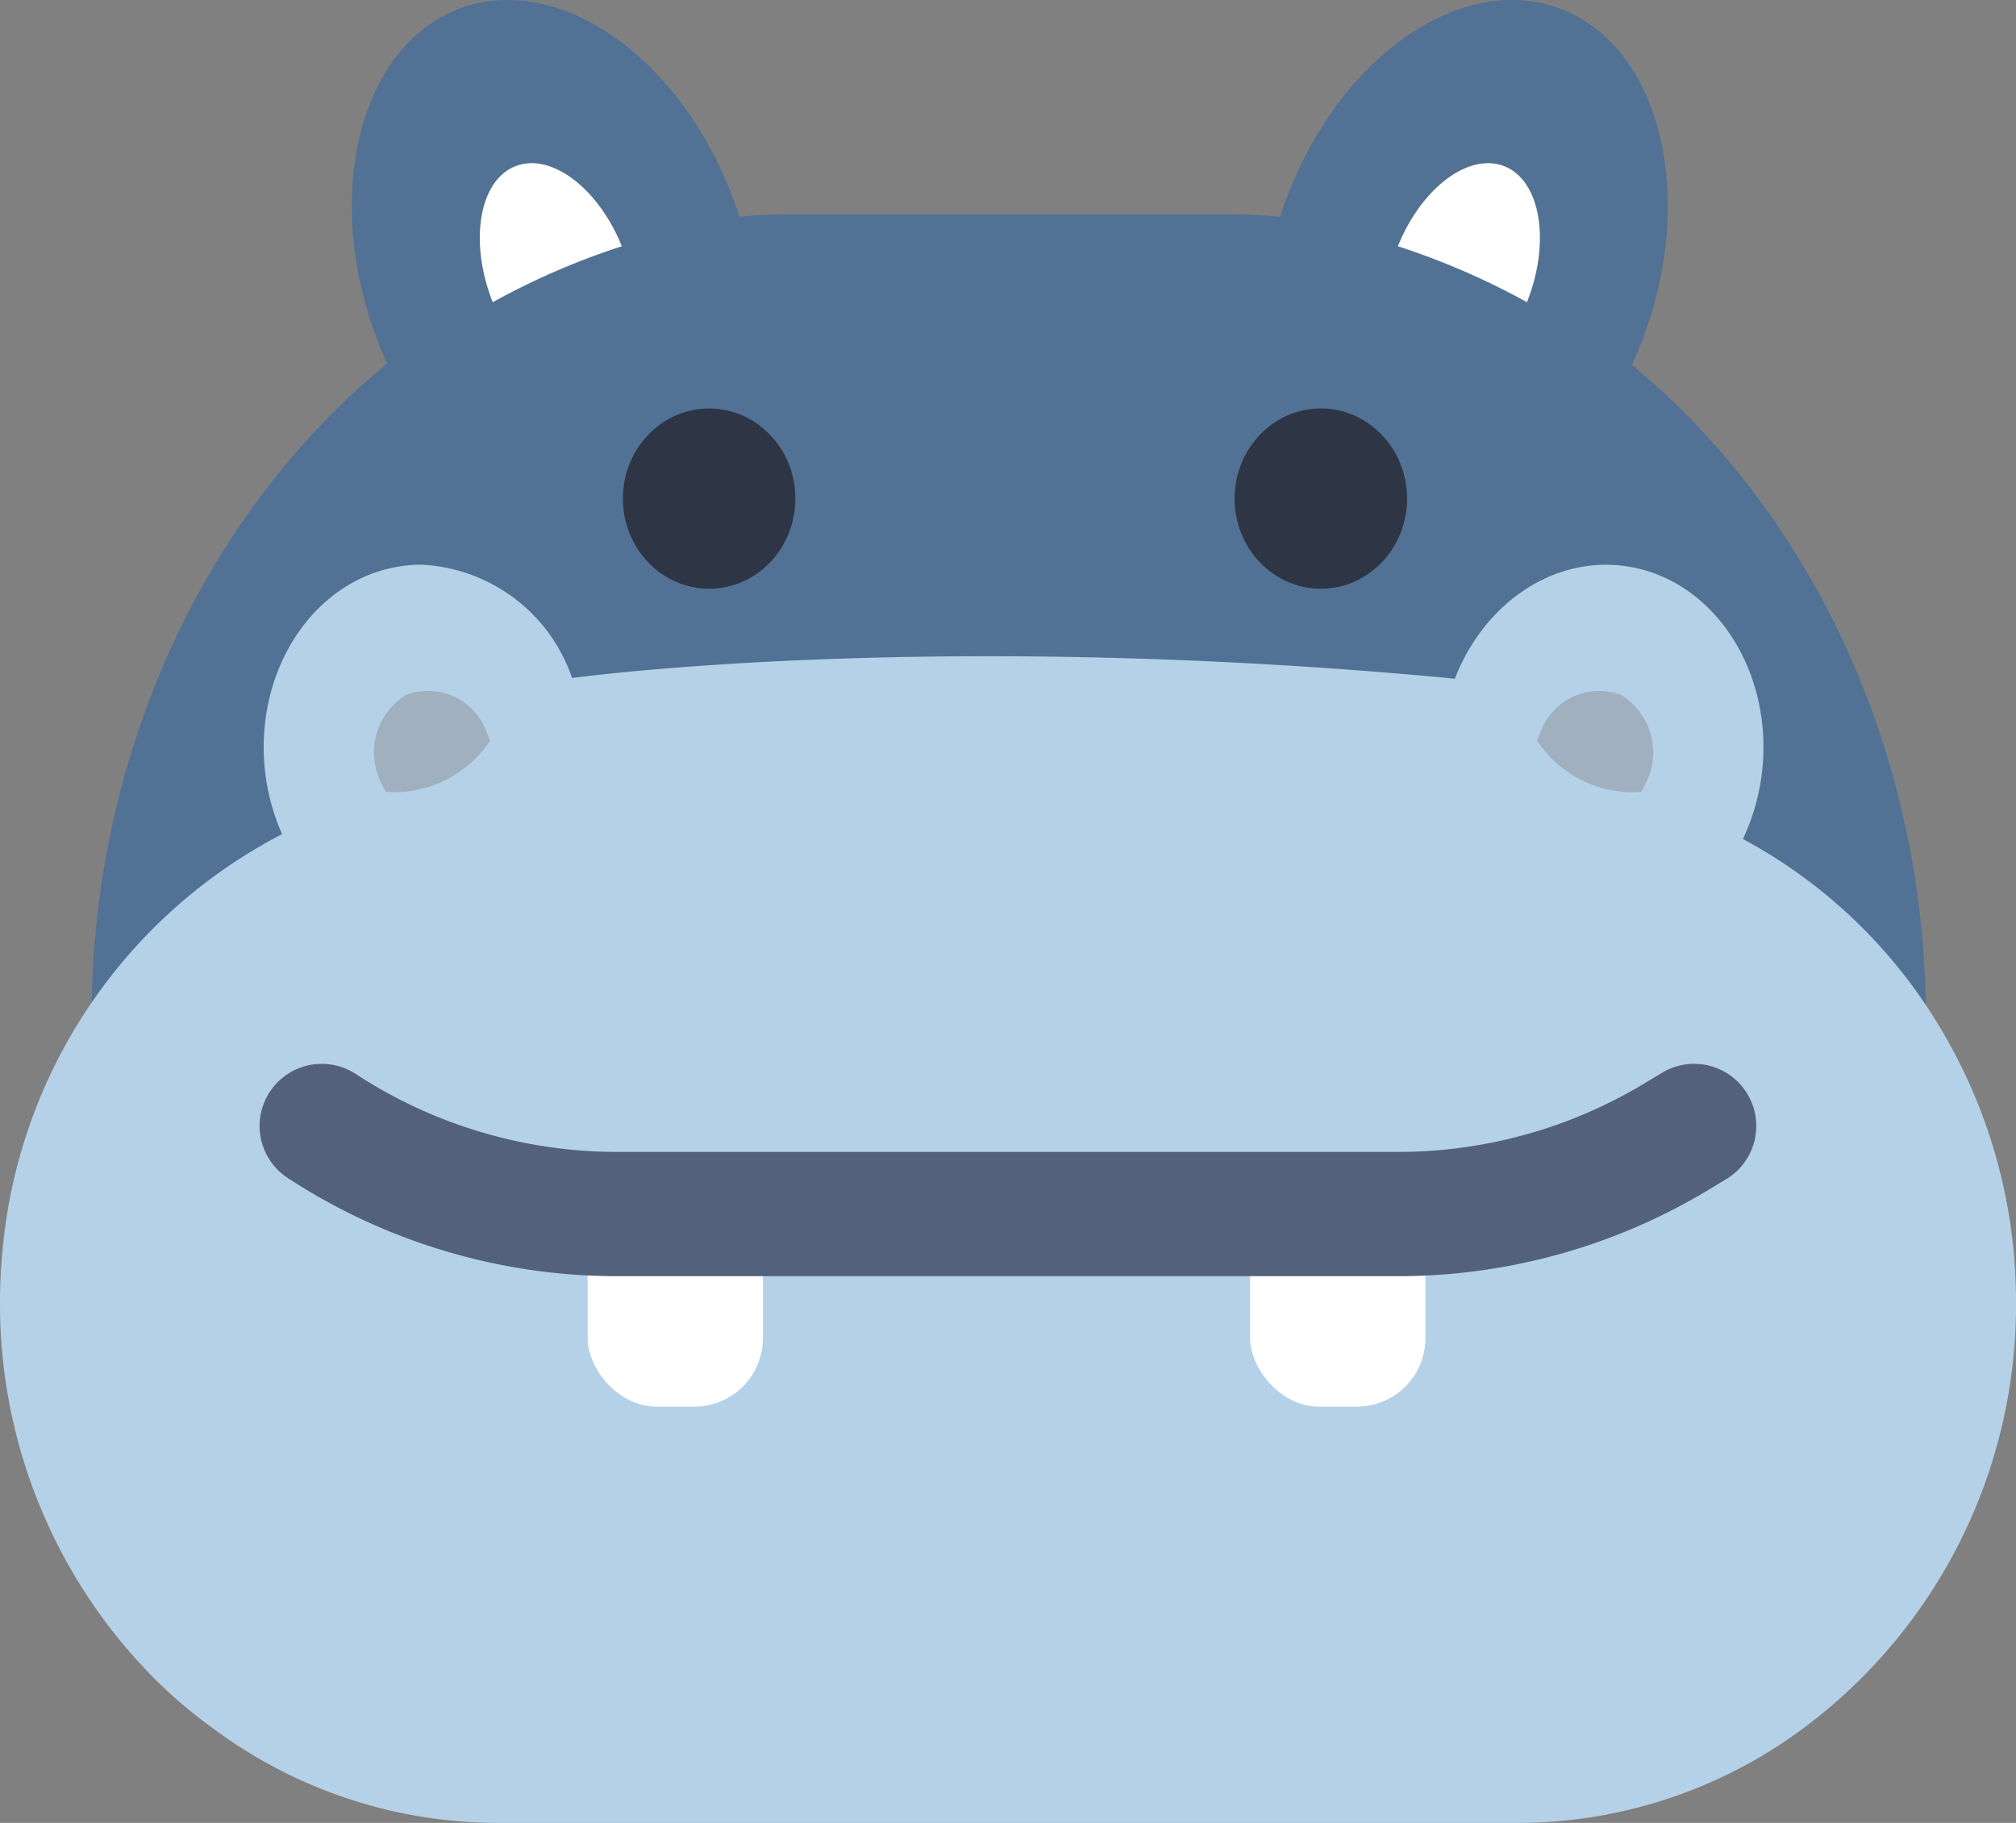 <svg xmlns="http://www.w3.org/2000/svg" width="81.102" height="73.345" viewBox="0 0 81.102 73.345">
  <rect x="0" y="0" width="81.102" height="73.345" fill="#808080" stroke="none"/>
  <defs>
    <style>
      .cls-1 {
        fill: #517294;
      }

      .cls-2 {
        fill: #b5d1e8;
      }

      .cls-3 {
        fill: #a0b0bf;
      }

      .cls-4 {
        fill: #fff;
      }

      .cls-5 {
        fill: none;
        stroke: #54617d;
        stroke-linecap: round;
        stroke-linejoin: round;
        stroke-width: 5px;
      }

      .cls-6 {
        fill: #2e3646;
      }
    </style>
  </defs>
  <g id="组_2535" data-name="组 2535" transform="translate(-576.364 284.125)">
    <g id="组_2534" data-name="组 2534">
      <path id="路径_5833" data-name="路径 5833" class="cls-1" d="M653.841-243.1v3.76c0,1.069-.043,2.121-.135,3.165a34.672,34.672,0,0,1-7.551,19.023,16.519,16.519,0,0,1-10.573,3.924H598.254a16.448,16.448,0,0,1-10.425-3.81,34.641,34.641,0,0,1-7.671-19.463c-.078-.938-.113-1.884-.113-2.839v-3.76c0-11.747,5.506-22.082,13.7-27.759a26.8,26.8,0,0,1,3.775-2.186,24.75,24.75,0,0,1,4.662-1.7,24.089,24.089,0,0,1,4.209-.685c.61-.049,1.227-.074,1.845-.074h17.414C641.152-275.5,653.841-260.923,653.841-243.1Z"/>
      <path id="路径_5834" data-name="路径 5834" class="cls-2" d="M657.466-231.712a21.226,21.226,0,0,1-8.4,17.008,19.275,19.275,0,0,1-11.628,3.924H596.39a19.2,19.2,0,0,1-11.464-3.81,19,19,0,0,1-2.685-2.341,21.372,21.372,0,0,1-5.877-14.781,21.035,21.035,0,0,1,.125-2.341,20.98,20.98,0,0,1,11.223-16.51,8.683,8.683,0,0,1-.679-2.472c-.484-4.135,2-7.863,5.556-8.32a5.368,5.368,0,0,1,.726-.049,6.742,6.742,0,0,1,6.064,4.56s14.173-1.974,35.252,0c.086.008.164.024.258.033,1.155-2.986,3.886-4.919,6.8-4.544,3.559.457,6.041,4.185,5.557,8.32a8.686,8.686,0,0,1-.765,2.668,20.546,20.546,0,0,1,7.929,7.586,21.372,21.372,0,0,1,2.966,9.055C657.435-233.066,657.466-232.389,657.466-231.712Z"/>
      <path id="路径_5835" data-name="路径 5835" class="cls-3" d="M596.078-254.323a4.624,4.624,0,0,1-3.832,2.072c-.125,0-.242-.009-.359-.017a1.771,1.771,0,0,1-.156-.293,2.726,2.726,0,0,1,.96-3.6,2.507,2.507,0,0,1,3.262,1.526C596-254.527,596.039-254.429,596.078-254.323Z"/>
      <path id="路径_5836" data-name="路径 5836" class="cls-3" d="M638.2-254.323a4.624,4.624,0,0,0,3.832,2.072c.125,0,.242-.009.359-.017a1.629,1.629,0,0,0,.156-.293,2.726,2.726,0,0,0-.959-3.6,2.508,2.508,0,0,0-3.263,1.526C638.277-254.527,638.238-254.429,638.2-254.323Z"/>
      <rect id="矩形_317" data-name="矩形 317" class="cls-4" width="7.052" height="8.563" rx="2.759" transform="translate(600.004 -236.092)"/>
      <rect id="矩形_318" data-name="矩形 318" class="cls-4" width="7.052" height="8.563" rx="2.759" transform="translate(626.655 -236.092)"/>
      <path id="路径_5837" data-name="路径 5837" class="cls-5" d="M589.307-238.821h0a21.728,21.728,0,0,0,11.86,3.544h31.466a21.693,21.693,0,0,0,11.184-3.122l.7-.423"/>
      <ellipse id="椭圆_718" data-name="椭圆 718" class="cls-6" cx="3.47" cy="3.627" rx="3.47" ry="3.627" transform="translate(601.422 -267.691)"/>
      <ellipse id="椭圆_719" data-name="椭圆 719" class="cls-6" cx="3.47" cy="3.627" rx="3.47" ry="3.627" transform="translate(626.03 -267.691)"/>
      <path id="路径_5838" data-name="路径 5838" class="cls-1" d="M606.132-275.334a29.245,29.245,0,0,0-4.753,1.117c-.01-.034-.028-.06-.039-.094-1-2.385-2.959-3.757-4.368-3.07-1.37.675-1.711,3.077-.785,5.415a31.431,31.431,0,0,0-4.142,2.7c-.1-.214-.2-.428-.291-.651-2.385-5.645-1.218-11.754,2.606-13.649s8.868,1.157,11.246,6.8A14.127,14.127,0,0,1,606.132-275.334Z"/>
      <path id="路径_5839" data-name="路径 5839" class="cls-4" d="M601.379-274.217a29.58,29.58,0,0,0-5.192,2.251c-.926-2.338-.585-4.74.785-5.415,1.409-.687,3.366.685,4.368,3.07C601.351-274.277,601.369-274.251,601.379-274.217Z"/>
      <path id="路径_5840" data-name="路径 5840" class="cls-1" d="M627.844-275.334a29.245,29.245,0,0,1,4.753,1.117c.01-.034.028-.06.039-.094,1-2.385,2.959-3.757,4.368-3.07,1.37.675,1.711,3.077.785,5.415a31.435,31.435,0,0,1,4.142,2.7c.1-.214.2-.428.291-.651,2.385-5.645,1.218-11.754-2.606-13.649s-8.868,1.157-11.246,6.8A14.112,14.112,0,0,0,627.844-275.334Z"/>
      <path id="路径_5841" data-name="路径 5841" class="cls-4" d="M632.6-274.217a29.58,29.58,0,0,1,5.192,2.251c.926-2.338.585-4.74-.785-5.415-1.409-.687-3.366.685-4.368,3.07C632.625-274.277,632.607-274.251,632.6-274.217Z"/>
    </g>
  </g>
</svg>
